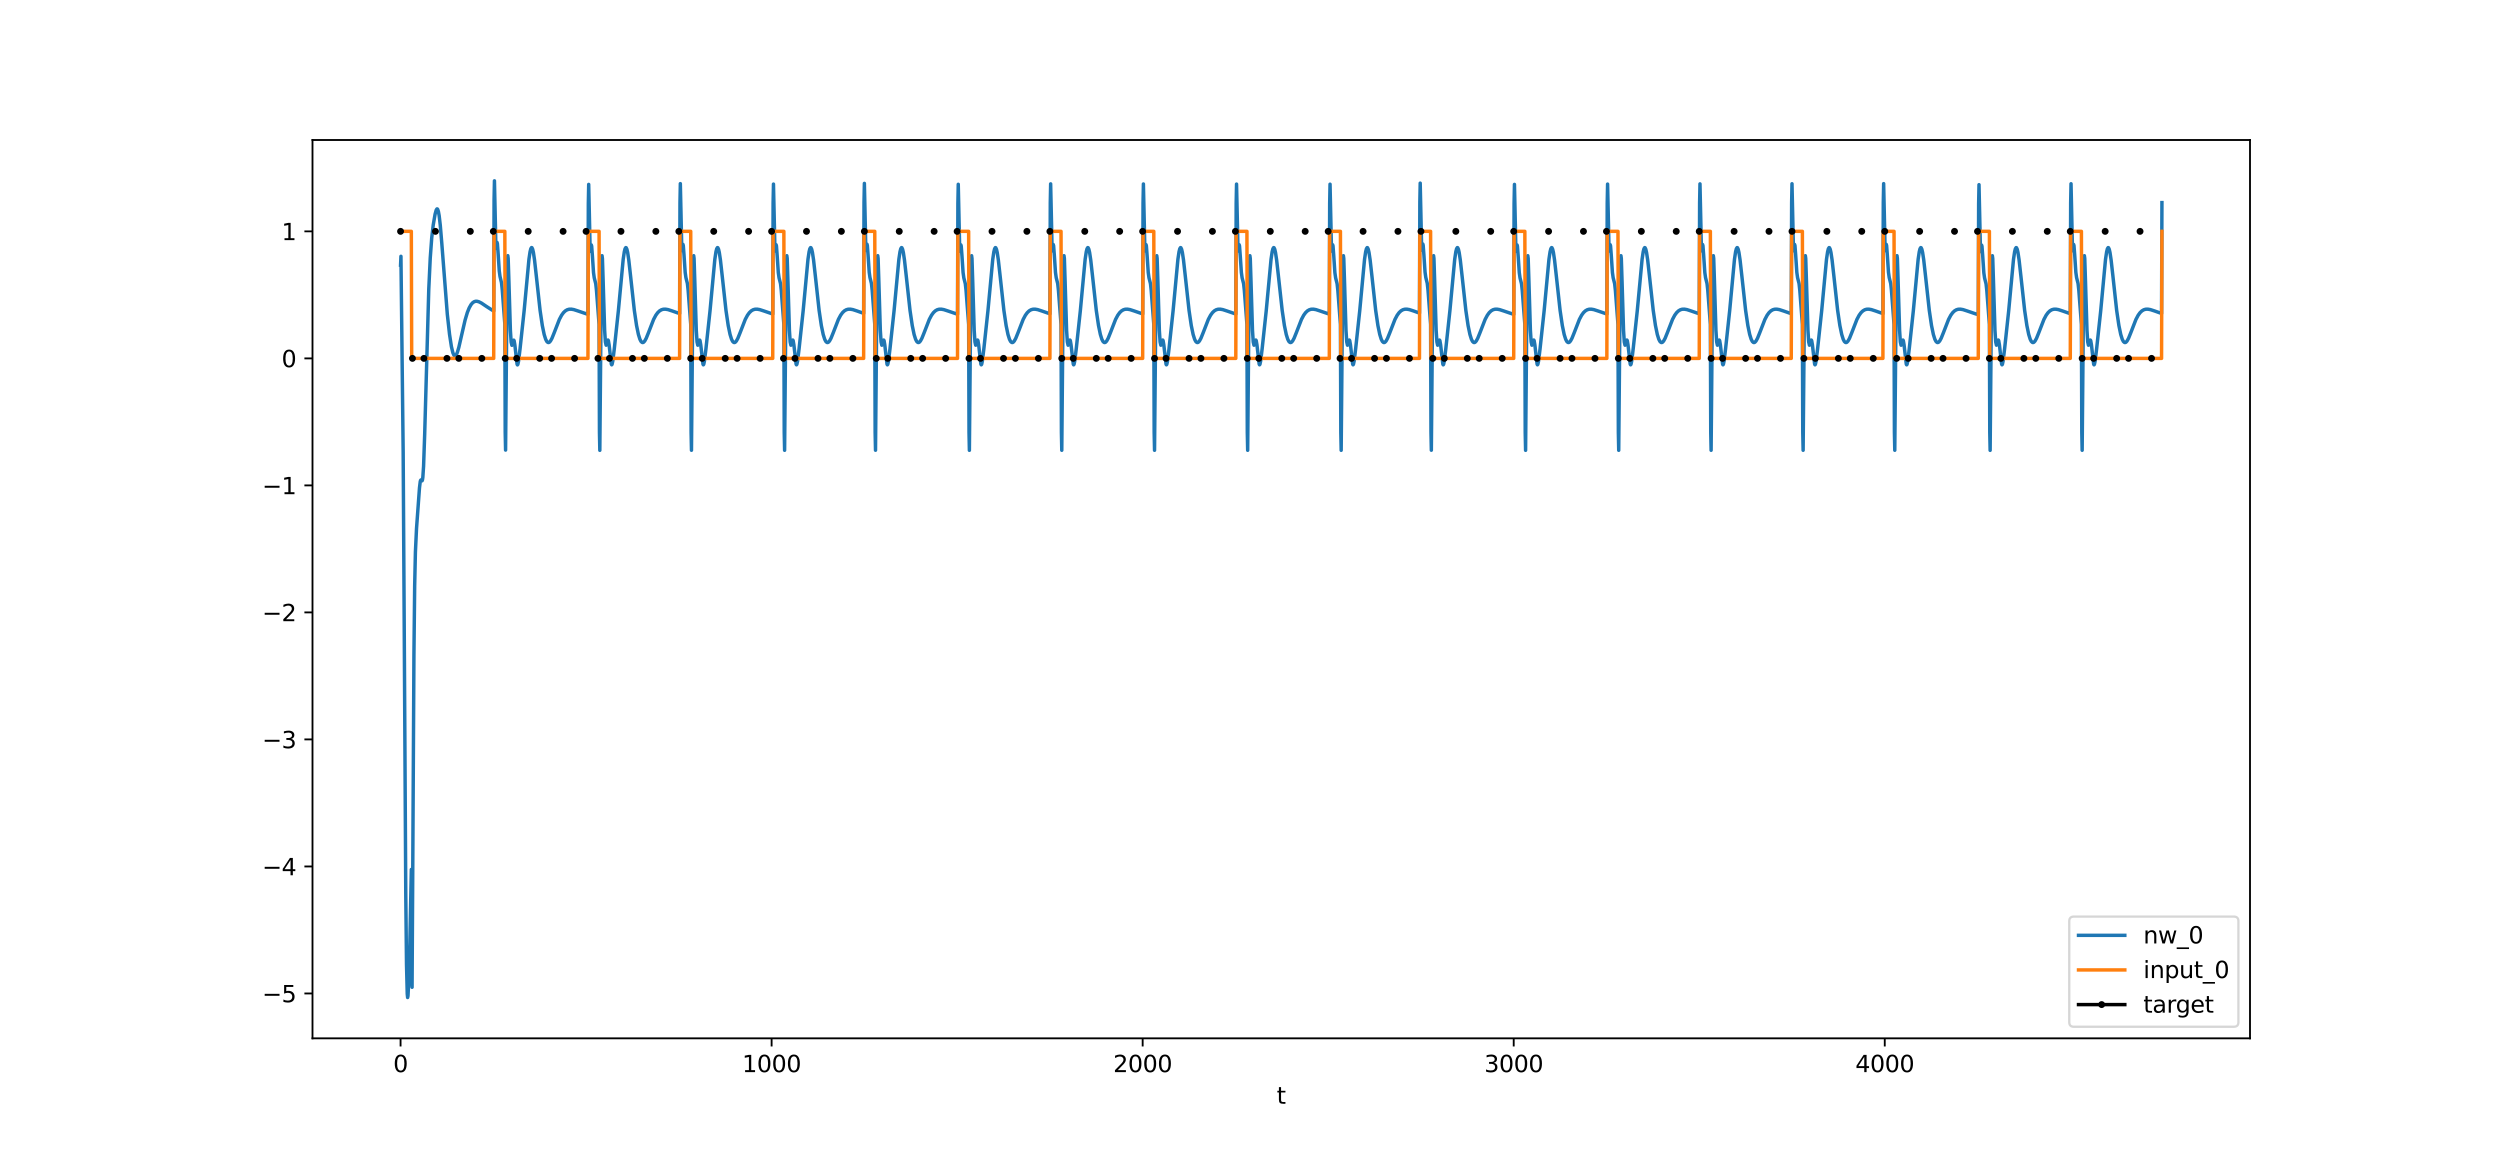 <?xml version="1.0" encoding="utf-8" standalone="no"?>
<!DOCTYPE svg PUBLIC "-//W3C//DTD SVG 1.1//EN"
  "http://www.w3.org/Graphics/SVG/1.1/DTD/svg11.dtd">
<svg xmlns:xlink="http://www.w3.org/1999/xlink" width="1080pt" height="504pt" viewBox="0 0 1080 504" xmlns="http://www.w3.org/2000/svg" version="1.1">
 <defs>
  <style type="text/css">*{stroke-linejoin: round; stroke-linecap: butt}</style>
 </defs>
 <g id="figure_1">
  <g id="patch_1">
   <path d="M 0 504 
L 1080 504 
L 1080 0 
L 0 0 
z
" style="fill: #ffffff"/>
  </g>
  <g id="axes_1">
   <g id="patch_2">
    <path d="M 135 448.56 
L 972 448.56 
L 972 60.48 
L 135 60.48 
z
" style="fill: #ffffff"/>
   </g>
   <g id="matplotlib.axis_1">
    <g id="xtick_1">
     <g id="line2d_1">
      <defs>
       <path id="m5fb7bb2d1f" d="M 0 0 
L 0 3.5 
" style="stroke: #000000; stroke-width: 0.8"/>
      </defs>
      <g>
       <use xlink:href="#m5fb7bb2d1f" x="173.045" y="448.56" style="stroke: #000000; stroke-width: 0.8"/>
      </g>
     </g>
     <g id="text_1">
      <!-- 0 -->
      <g transform="translate(169.864 463.158) scale(0.1 -0.1)">
       <defs>
        <path id="DejaVuSans-30" d="M 2034 4250 
Q 1547 4250 1301 3770 
Q 1056 3291 1056 2328 
Q 1056 1369 1301 889 
Q 1547 409 2034 409 
Q 2525 409 2770 889 
Q 3016 1369 3016 2328 
Q 3016 3291 2770 3770 
Q 2525 4250 2034 4250 
z
M 2034 4750 
Q 2819 4750 3233 4129 
Q 3647 3509 3647 2328 
Q 3647 1150 3233 529 
Q 2819 -91 2034 -91 
Q 1250 -91 836 529 
Q 422 1150 422 2328 
Q 422 3509 836 4129 
Q 1250 4750 2034 4750 
z
" transform="scale(0.016)"/>
       </defs>
       <use xlink:href="#DejaVuSans-30"/>
      </g>
     </g>
    </g>
    <g id="xtick_2">
     <g id="line2d_2">
      <g>
       <use xlink:href="#m5fb7bb2d1f" x="333.338" y="448.56" style="stroke: #000000; stroke-width: 0.8"/>
      </g>
     </g>
     <g id="text_2">
      <!-- 1000 -->
      <g transform="translate(320.613 463.158) scale(0.1 -0.1)">
       <defs>
        <path id="DejaVuSans-31" d="M 794 531 
L 1825 531 
L 1825 4091 
L 703 3866 
L 703 4441 
L 1819 4666 
L 2450 4666 
L 2450 531 
L 3481 531 
L 3481 0 
L 794 0 
L 794 531 
z
" transform="scale(0.016)"/>
       </defs>
       <use xlink:href="#DejaVuSans-31"/>
       <use xlink:href="#DejaVuSans-30" x="63.623"/>
       <use xlink:href="#DejaVuSans-30" x="127.246"/>
       <use xlink:href="#DejaVuSans-30" x="190.869"/>
      </g>
     </g>
    </g>
    <g id="xtick_3">
     <g id="line2d_3">
      <g>
       <use xlink:href="#m5fb7bb2d1f" x="493.631" y="448.56" style="stroke: #000000; stroke-width: 0.8"/>
      </g>
     </g>
     <g id="text_3">
      <!-- 2000 -->
      <g transform="translate(480.906 463.158) scale(0.1 -0.1)">
       <defs>
        <path id="DejaVuSans-32" d="M 1228 531 
L 3431 531 
L 3431 0 
L 469 0 
L 469 531 
Q 828 903 1448 1529 
Q 2069 2156 2228 2338 
Q 2531 2678 2651 2914 
Q 2772 3150 2772 3378 
Q 2772 3750 2511 3984 
Q 2250 4219 1831 4219 
Q 1534 4219 1204 4116 
Q 875 4013 500 3803 
L 500 4441 
Q 881 4594 1212 4672 
Q 1544 4750 1819 4750 
Q 2544 4750 2975 4387 
Q 3406 4025 3406 3419 
Q 3406 3131 3298 2873 
Q 3191 2616 2906 2266 
Q 2828 2175 2409 1742 
Q 1991 1309 1228 531 
z
" transform="scale(0.016)"/>
       </defs>
       <use xlink:href="#DejaVuSans-32"/>
       <use xlink:href="#DejaVuSans-30" x="63.623"/>
       <use xlink:href="#DejaVuSans-30" x="127.246"/>
       <use xlink:href="#DejaVuSans-30" x="190.869"/>
      </g>
     </g>
    </g>
    <g id="xtick_4">
     <g id="line2d_4">
      <g>
       <use xlink:href="#m5fb7bb2d1f" x="653.923" y="448.56" style="stroke: #000000; stroke-width: 0.8"/>
      </g>
     </g>
     <g id="text_4">
      <!-- 3000 -->
      <g transform="translate(641.198 463.158) scale(0.1 -0.1)">
       <defs>
        <path id="DejaVuSans-33" d="M 2597 2516 
Q 3050 2419 3304 2112 
Q 3559 1806 3559 1356 
Q 3559 666 3084 287 
Q 2609 -91 1734 -91 
Q 1441 -91 1130 -33 
Q 819 25 488 141 
L 488 750 
Q 750 597 1062 519 
Q 1375 441 1716 441 
Q 2309 441 2620 675 
Q 2931 909 2931 1356 
Q 2931 1769 2642 2001 
Q 2353 2234 1838 2234 
L 1294 2234 
L 1294 2753 
L 1863 2753 
Q 2328 2753 2575 2939 
Q 2822 3125 2822 3475 
Q 2822 3834 2567 4026 
Q 2313 4219 1838 4219 
Q 1578 4219 1281 4162 
Q 984 4106 628 3988 
L 628 4550 
Q 988 4650 1302 4700 
Q 1616 4750 1894 4750 
Q 2613 4750 3031 4423 
Q 3450 4097 3450 3541 
Q 3450 3153 3228 2886 
Q 3006 2619 2597 2516 
z
" transform="scale(0.016)"/>
       </defs>
       <use xlink:href="#DejaVuSans-33"/>
       <use xlink:href="#DejaVuSans-30" x="63.623"/>
       <use xlink:href="#DejaVuSans-30" x="127.246"/>
       <use xlink:href="#DejaVuSans-30" x="190.869"/>
      </g>
     </g>
    </g>
    <g id="xtick_5">
     <g id="line2d_5">
      <g>
       <use xlink:href="#m5fb7bb2d1f" x="814.216" y="448.56" style="stroke: #000000; stroke-width: 0.8"/>
      </g>
     </g>
     <g id="text_5">
      <!-- 4000 -->
      <g transform="translate(801.491 463.158) scale(0.1 -0.1)">
       <defs>
        <path id="DejaVuSans-34" d="M 2419 4116 
L 825 1625 
L 2419 1625 
L 2419 4116 
z
M 2253 4666 
L 3047 4666 
L 3047 1625 
L 3713 1625 
L 3713 1100 
L 3047 1100 
L 3047 0 
L 2419 0 
L 2419 1100 
L 313 1100 
L 313 1709 
L 2253 4666 
z
" transform="scale(0.016)"/>
       </defs>
       <use xlink:href="#DejaVuSans-34"/>
       <use xlink:href="#DejaVuSans-30" x="63.623"/>
       <use xlink:href="#DejaVuSans-30" x="127.246"/>
       <use xlink:href="#DejaVuSans-30" x="190.869"/>
      </g>
     </g>
    </g>
    <g id="text_6">
     <!-- t -->
     <g transform="translate(551.54 476.837) scale(0.1 -0.1)">
      <defs>
       <path id="DejaVuSans-74" d="M 1172 4494 
L 1172 3500 
L 2356 3500 
L 2356 3053 
L 1172 3053 
L 1172 1153 
Q 1172 725 1289 603 
Q 1406 481 1766 481 
L 2356 481 
L 2356 0 
L 1766 0 
Q 1100 0 847 248 
Q 594 497 594 1153 
L 594 3053 
L 172 3053 
L 172 3500 
L 594 3500 
L 594 4494 
L 1172 4494 
z
" transform="scale(0.016)"/>
      </defs>
      <use xlink:href="#DejaVuSans-74"/>
     </g>
    </g>
   </g>
   <g id="matplotlib.axis_2">
    <g id="ytick_1">
     <g id="line2d_6">
      <defs>
       <path id="m1ba2a99554" d="M 0 0 
L -3.5 0 
" style="stroke: #000000; stroke-width: 0.8"/>
      </defs>
      <g>
       <use xlink:href="#m1ba2a99554" x="135" y="429.173" style="stroke: #000000; stroke-width: 0.8"/>
      </g>
     </g>
     <g id="text_7">
      <!-- −5 -->
      <g transform="translate(113.258 432.972) scale(0.1 -0.1)">
       <defs>
        <path id="DejaVuSans-2212" d="M 678 2272 
L 4684 2272 
L 4684 1741 
L 678 1741 
L 678 2272 
z
" transform="scale(0.016)"/>
        <path id="DejaVuSans-35" d="M 691 4666 
L 3169 4666 
L 3169 4134 
L 1269 4134 
L 1269 2991 
Q 1406 3038 1543 3061 
Q 1681 3084 1819 3084 
Q 2600 3084 3056 2656 
Q 3513 2228 3513 1497 
Q 3513 744 3044 326 
Q 2575 -91 1722 -91 
Q 1428 -91 1123 -41 
Q 819 9 494 109 
L 494 744 
Q 775 591 1075 516 
Q 1375 441 1709 441 
Q 2250 441 2565 725 
Q 2881 1009 2881 1497 
Q 2881 1984 2565 2268 
Q 2250 2553 1709 2553 
Q 1456 2553 1204 2497 
Q 953 2441 691 2322 
L 691 4666 
z
" transform="scale(0.016)"/>
       </defs>
       <use xlink:href="#DejaVuSans-2212"/>
       <use xlink:href="#DejaVuSans-35" x="83.789"/>
      </g>
     </g>
    </g>
    <g id="ytick_2">
     <g id="line2d_7">
      <g>
       <use xlink:href="#m1ba2a99554" x="135" y="374.302" style="stroke: #000000; stroke-width: 0.8"/>
      </g>
     </g>
     <g id="text_8">
      <!-- −4 -->
      <g transform="translate(113.258 378.101) scale(0.1 -0.1)">
       <use xlink:href="#DejaVuSans-2212"/>
       <use xlink:href="#DejaVuSans-34" x="83.789"/>
      </g>
     </g>
    </g>
    <g id="ytick_3">
     <g id="line2d_8">
      <g>
       <use xlink:href="#m1ba2a99554" x="135" y="319.431" style="stroke: #000000; stroke-width: 0.8"/>
      </g>
     </g>
     <g id="text_9">
      <!-- −3 -->
      <g transform="translate(113.258 323.23) scale(0.1 -0.1)">
       <use xlink:href="#DejaVuSans-2212"/>
       <use xlink:href="#DejaVuSans-33" x="83.789"/>
      </g>
     </g>
    </g>
    <g id="ytick_4">
     <g id="line2d_9">
      <g>
       <use xlink:href="#m1ba2a99554" x="135" y="264.561" style="stroke: #000000; stroke-width: 0.8"/>
      </g>
     </g>
     <g id="text_10">
      <!-- −2 -->
      <g transform="translate(113.258 268.36) scale(0.1 -0.1)">
       <use xlink:href="#DejaVuSans-2212"/>
       <use xlink:href="#DejaVuSans-32" x="83.789"/>
      </g>
     </g>
    </g>
    <g id="ytick_5">
     <g id="line2d_10">
      <g>
       <use xlink:href="#m1ba2a99554" x="135" y="209.69" style="stroke: #000000; stroke-width: 0.8"/>
      </g>
     </g>
     <g id="text_11">
      <!-- −1 -->
      <g transform="translate(113.258 213.489) scale(0.1 -0.1)">
       <use xlink:href="#DejaVuSans-2212"/>
       <use xlink:href="#DejaVuSans-31" x="83.789"/>
      </g>
     </g>
    </g>
    <g id="ytick_6">
     <g id="line2d_11">
      <g>
       <use xlink:href="#m1ba2a99554" x="135" y="154.819" style="stroke: #000000; stroke-width: 0.8"/>
      </g>
     </g>
     <g id="text_12">
      <!-- 0 -->
      <g transform="translate(121.638 158.618) scale(0.1 -0.1)">
       <use xlink:href="#DejaVuSans-30"/>
      </g>
     </g>
    </g>
    <g id="ytick_7">
     <g id="line2d_12">
      <g>
       <use xlink:href="#m1ba2a99554" x="135" y="99.948" style="stroke: #000000; stroke-width: 0.8"/>
      </g>
     </g>
     <g id="text_13">
      <!-- 1 -->
      <g transform="translate(121.638 103.748) scale(0.1 -0.1)">
       <use xlink:href="#DejaVuSans-31"/>
      </g>
     </g>
    </g>
   </g>
   <g id="line2d_13">
    <path d="M 173.045 114.55 
L 173.206 110.729 
L 174.168 195.357 
L 174.648 274.846 
L 175.29 386.217 
L 175.61 416.606 
L 175.931 429.384 
L 176.091 430.92 
L 176.251 430.202 
L 176.572 424.189 
L 177.053 407.934 
L 177.694 375.608 
L 177.854 422.134 
L 178.015 426.497 
L 178.335 371.064 
L 178.816 283.11 
L 179.137 253.061 
L 179.457 238.455 
L 179.938 228.297 
L 181.22 210.701 
L 181.541 208.065 
L 181.701 207.475 
L 181.862 207.32 
L 182.342 207.702 
L 182.503 207.291 
L 182.663 206.204 
L 182.984 201.407 
L 183.464 187.579 
L 185.228 124.97 
L 185.869 111.404 
L 186.51 102.718 
L 187.151 97.217 
L 187.953 92.54 
L 188.434 90.773 
L 188.754 90.261 
L 188.914 90.256 
L 189.075 90.438 
L 189.395 91.397 
L 189.716 93.172 
L 190.197 97.284 
L 190.838 104.899 
L 193.242 135.812 
L 194.204 144.476 
L 195.006 149.717 
L 195.647 152.418 
L 196.128 153.5 
L 196.448 153.775 
L 196.769 153.71 
L 197.089 153.332 
L 197.57 152.255 
L 198.211 150.076 
L 199.333 145.161 
L 200.936 138.214 
L 201.898 134.99 
L 202.7 132.987 
L 203.501 131.576 
L 204.142 130.826 
L 204.783 130.368 
L 205.425 130.157 
L 206.066 130.15 
L 206.867 130.361 
L 207.989 130.93 
L 210.073 132.338 
L 212.477 133.89 
L 213.279 134.324 
L 213.439 86.368 
L 213.599 78.12 
L 214.241 107.269 
L 214.401 106.74 
L 214.722 104.723 
L 214.882 105.316 
L 215.202 109.687 
L 215.683 117.072 
L 216.004 119.438 
L 216.645 122.118 
L 216.966 125.093 
L 218.088 140.024 
L 218.248 186.729 
L 218.408 194.433 
L 218.729 159.044 
L 219.049 122.992 
L 219.37 110.452 
L 219.53 111.638 
L 219.851 121.593 
L 220.492 142.796 
L 220.813 147.764 
L 221.133 149.169 
L 221.294 148.943 
L 221.935 146.948 
L 222.095 147.16 
L 222.416 149.02 
L 223.377 157.353 
L 223.538 157.638 
L 223.698 157.463 
L 224.019 155.962 
L 224.66 150.697 
L 226.423 134.255 
L 228.507 111.983 
L 228.988 108.742 
L 229.308 107.455 
L 229.629 106.952 
L 229.789 107 
L 230.11 107.675 
L 230.43 109.065 
L 230.911 112.257 
L 231.713 119.431 
L 233.315 134.09 
L 234.277 140.62 
L 235.079 144.49 
L 235.72 146.549 
L 236.201 147.494 
L 236.682 147.944 
L 237.002 147.988 
L 237.323 147.845 
L 237.804 147.32 
L 238.445 146.152 
L 239.407 143.764 
L 241.651 137.976 
L 242.612 136.172 
L 243.414 135.071 
L 244.215 134.305 
L 245.017 133.829 
L 245.818 133.593 
L 246.78 133.558 
L 247.902 133.755 
L 249.665 134.33 
L 253.673 135.697 
L 253.993 135.783 
L 254.154 87.897 
L 254.314 79.663 
L 254.955 108.577 
L 255.115 107.97 
L 255.436 105.8 
L 255.596 106.319 
L 255.917 110.555 
L 256.398 117.772 
L 256.718 120.046 
L 257.359 122.57 
L 257.68 125.471 
L 258.802 140.187 
L 258.962 186.858 
L 259.123 194.536 
L 259.443 159.109 
L 259.764 123.031 
L 260.084 110.471 
L 260.245 111.648 
L 260.565 121.587 
L 261.206 142.764 
L 261.527 147.724 
L 261.848 149.123 
L 262.008 148.894 
L 262.649 146.894 
L 262.809 147.107 
L 263.13 148.967 
L 264.092 157.311 
L 264.252 157.598 
L 264.412 157.425 
L 264.733 155.93 
L 265.374 150.676 
L 267.137 134.257 
L 269.221 111.996 
L 269.702 108.756 
L 270.022 107.47 
L 270.343 106.967 
L 270.503 107.015 
L 270.824 107.69 
L 271.145 109.079 
L 271.625 112.271 
L 272.427 119.443 
L 274.03 134.097 
L 274.992 140.623 
L 275.793 144.491 
L 276.434 146.549 
L 276.915 147.493 
L 277.396 147.943 
L 277.717 147.987 
L 278.037 147.843 
L 278.518 147.318 
L 279.159 146.15 
L 280.121 143.763 
L 282.365 137.976 
L 283.327 136.173 
L 284.128 135.072 
L 284.93 134.307 
L 285.731 133.831 
L 286.533 133.595 
L 287.494 133.56 
L 288.616 133.756 
L 290.38 134.331 
L 293.586 135.464 
L 293.746 87.568 
L 293.906 79.334 
L 294.547 108.295 
L 294.708 107.704 
L 295.028 105.565 
L 295.188 106.1 
L 295.509 110.365 
L 295.99 117.62 
L 296.31 119.916 
L 296.952 122.473 
L 297.272 125.39 
L 298.394 140.149 
L 298.555 186.827 
L 298.715 194.509 
L 299.035 159.09 
L 299.356 123.017 
L 299.677 110.461 
L 299.837 111.64 
L 300.158 121.582 
L 300.799 142.765 
L 301.119 147.727 
L 301.44 149.128 
L 301.6 148.899 
L 302.241 146.902 
L 302.402 147.115 
L 302.722 148.975 
L 303.684 157.318 
L 303.844 157.605 
L 304.005 157.432 
L 304.325 155.936 
L 304.966 150.68 
L 306.73 134.256 
L 308.813 111.993 
L 309.294 108.754 
L 309.615 107.467 
L 309.935 106.964 
L 310.096 107.012 
L 310.416 107.688 
L 310.737 109.077 
L 311.218 112.269 
L 312.019 119.441 
L 313.622 134.096 
L 314.584 140.623 
L 315.385 144.491 
L 316.026 146.549 
L 316.507 147.493 
L 316.988 147.943 
L 317.309 147.987 
L 317.629 147.844 
L 318.11 147.318 
L 318.751 146.15 
L 319.713 143.763 
L 321.957 137.976 
L 322.919 136.172 
L 323.721 135.072 
L 324.522 134.306 
L 325.323 133.83 
L 326.125 133.594 
L 327.087 133.559 
L 328.209 133.756 
L 329.972 134.331 
L 333.819 135.653 
L 333.979 87.763 
L 334.14 79.53 
L 334.781 108.463 
L 334.941 107.863 
L 335.262 105.706 
L 335.422 106.231 
L 335.742 110.479 
L 336.223 117.711 
L 336.544 119.994 
L 337.185 122.531 
L 337.506 125.439 
L 338.628 140.172 
L 338.788 186.846 
L 338.948 194.525 
L 339.269 159.101 
L 339.589 123.025 
L 339.91 110.467 
L 340.07 111.645 
L 340.391 121.585 
L 341.032 142.765 
L 341.353 147.725 
L 341.673 149.125 
L 341.834 148.896 
L 342.475 146.897 
L 342.635 147.11 
L 342.956 148.971 
L 343.917 157.314 
L 344.078 157.601 
L 344.238 157.428 
L 344.559 155.932 
L 345.2 150.677 
L 346.963 134.256 
L 349.047 111.995 
L 349.528 108.755 
L 349.848 107.469 
L 350.169 106.966 
L 350.329 107.014 
L 350.65 107.689 
L 350.97 109.078 
L 351.451 112.27 
L 352.253 119.442 
L 353.856 134.097 
L 354.817 140.623 
L 355.619 144.491 
L 356.26 146.549 
L 356.741 147.493 
L 357.222 147.943 
L 357.542 147.987 
L 357.863 147.843 
L 358.344 147.318 
L 358.985 146.15 
L 359.947 143.763 
L 362.191 137.976 
L 363.153 136.173 
L 363.954 135.072 
L 364.755 134.307 
L 365.557 133.83 
L 366.358 133.595 
L 367.32 133.559 
L 368.442 133.756 
L 370.205 134.331 
L 373.091 135.363 
L 373.251 87.463 
L 373.411 79.228 
L 374.052 108.203 
L 374.213 107.617 
L 374.533 105.488 
L 374.694 106.028 
L 375.014 110.303 
L 375.495 117.57 
L 375.816 119.872 
L 376.457 122.441 
L 376.777 125.363 
L 377.899 140.136 
L 378.06 186.816 
L 378.22 194.501 
L 378.541 159.083 
L 378.861 123.012 
L 379.182 110.457 
L 379.342 111.637 
L 379.663 121.58 
L 380.304 142.765 
L 380.624 147.728 
L 380.945 149.129 
L 381.105 148.901 
L 381.746 146.904 
L 381.907 147.117 
L 382.227 148.978 
L 383.189 157.32 
L 383.349 157.607 
L 383.51 157.434 
L 383.83 155.937 
L 384.471 150.681 
L 386.235 134.256 
L 388.318 111.993 
L 388.799 108.753 
L 389.12 107.466 
L 389.44 106.964 
L 389.601 107.012 
L 389.921 107.687 
L 390.242 109.076 
L 390.723 112.268 
L 391.524 119.44 
L 393.127 134.096 
L 394.089 140.623 
L 394.89 144.491 
L 395.532 146.549 
L 396.012 147.493 
L 396.493 147.943 
L 396.814 147.987 
L 397.135 147.844 
L 397.615 147.319 
L 398.257 146.15 
L 399.218 143.763 
L 401.462 137.976 
L 402.424 136.172 
L 403.226 135.072 
L 404.027 134.306 
L 404.829 133.83 
L 405.63 133.594 
L 406.592 133.559 
L 407.714 133.756 
L 409.477 134.331 
L 413.484 135.698 
L 413.645 135.741 
L 413.805 87.854 
L 413.965 79.62 
L 414.606 108.54 
L 414.767 107.936 
L 415.087 105.769 
L 415.248 106.291 
L 415.568 110.53 
L 416.049 117.752 
L 416.37 120.03 
L 417.011 122.557 
L 417.331 125.461 
L 418.453 140.182 
L 418.614 186.854 
L 418.774 194.533 
L 419.095 159.106 
L 419.415 123.029 
L 419.736 110.47 
L 419.896 111.647 
L 420.217 121.586 
L 420.858 142.764 
L 421.178 147.724 
L 421.499 149.124 
L 421.659 148.895 
L 422.3 146.895 
L 422.461 147.108 
L 422.781 148.968 
L 423.743 157.312 
L 423.903 157.599 
L 424.064 157.426 
L 424.384 155.931 
L 425.025 150.676 
L 426.789 134.257 
L 428.872 111.995 
L 429.353 108.756 
L 429.674 107.469 
L 429.995 106.967 
L 430.155 107.015 
L 430.475 107.69 
L 430.796 109.079 
L 431.277 112.271 
L 432.078 119.442 
L 433.681 134.097 
L 434.643 140.623 
L 435.444 144.491 
L 436.086 146.549 
L 436.567 147.493 
L 437.047 147.943 
L 437.368 147.987 
L 437.689 147.843 
L 438.169 147.318 
L 438.811 146.15 
L 439.772 143.763 
L 442.016 137.976 
L 442.978 136.173 
L 443.78 135.072 
L 444.581 134.307 
L 445.383 133.83 
L 446.184 133.595 
L 447.146 133.559 
L 448.268 133.756 
L 450.031 134.331 
L 453.558 135.561 
L 453.718 87.668 
L 453.878 79.435 
L 454.519 108.382 
L 454.68 107.786 
L 455 105.638 
L 455.16 106.168 
L 455.481 110.424 
L 455.962 117.667 
L 456.283 119.956 
L 456.924 122.503 
L 457.244 125.415 
L 458.366 140.161 
L 458.527 186.837 
L 458.687 194.518 
L 459.007 159.096 
L 459.328 123.021 
L 459.649 110.464 
L 459.809 111.642 
L 460.13 121.583 
L 460.771 142.765 
L 461.091 147.726 
L 461.412 149.126 
L 461.572 148.898 
L 462.213 146.9 
L 462.374 147.112 
L 462.694 148.973 
L 463.656 157.316 
L 463.816 157.603 
L 463.977 157.43 
L 464.297 155.934 
L 464.938 150.679 
L 466.702 134.256 
L 468.785 111.994 
L 469.266 108.755 
L 469.587 107.468 
L 469.907 106.965 
L 470.068 107.013 
L 470.388 107.689 
L 470.709 109.078 
L 471.19 112.269 
L 471.991 119.441 
L 473.594 134.096 
L 474.556 140.623 
L 475.357 144.491 
L 475.999 146.549 
L 476.479 147.493 
L 476.96 147.943 
L 477.281 147.987 
L 477.601 147.844 
L 478.082 147.318 
L 478.723 146.15 
L 479.685 143.763 
L 481.929 137.976 
L 482.891 136.172 
L 483.693 135.072 
L 484.494 134.307 
L 485.295 133.83 
L 486.097 133.594 
L 487.059 133.559 
L 488.181 133.756 
L 489.944 134.331 
L 493.631 135.608 
L 493.791 87.716 
L 493.951 79.483 
L 494.592 108.423 
L 494.753 107.825 
L 495.073 105.672 
L 495.234 106.2 
L 495.554 110.452 
L 496.035 117.69 
L 496.356 119.976 
L 496.997 122.518 
L 497.317 125.427 
L 498.439 140.166 
L 498.6 186.841 
L 498.76 194.522 
L 499.081 159.099 
L 499.401 123.023 
L 499.722 110.465 
L 499.882 111.644 
L 500.203 121.584 
L 500.844 142.765 
L 501.164 147.726 
L 501.485 149.126 
L 501.645 148.897 
L 502.287 146.899 
L 502.447 147.111 
L 502.767 148.972 
L 503.729 157.315 
L 503.889 157.602 
L 504.05 157.429 
L 504.37 155.933 
L 505.011 150.678 
L 506.775 134.256 
L 508.859 111.994 
L 509.339 108.755 
L 509.66 107.468 
L 509.981 106.966 
L 510.141 107.013 
L 510.461 107.689 
L 510.782 109.078 
L 511.263 112.27 
L 512.064 119.442 
L 513.667 134.096 
L 514.629 140.623 
L 515.431 144.491 
L 516.072 146.549 
L 516.553 147.493 
L 517.033 147.943 
L 517.354 147.987 
L 517.675 147.844 
L 518.155 147.318 
L 518.797 146.15 
L 519.758 143.763 
L 522.002 137.976 
L 522.964 136.173 
L 523.766 135.072 
L 524.567 134.307 
L 525.369 133.83 
L 526.17 133.595 
L 527.132 133.559 
L 528.254 133.756 
L 530.017 134.331 
L 533.864 135.653 
L 534.024 87.763 
L 534.185 79.53 
L 534.826 108.463 
L 534.986 107.863 
L 535.307 105.706 
L 535.467 106.231 
L 535.788 110.479 
L 536.269 117.711 
L 536.589 119.994 
L 537.23 122.531 
L 537.551 125.439 
L 538.673 140.172 
L 538.833 186.846 
L 538.994 194.525 
L 539.314 159.101 
L 539.635 123.025 
L 539.955 110.467 
L 540.116 111.645 
L 540.436 121.585 
L 541.077 142.765 
L 541.398 147.725 
L 541.718 149.125 
L 541.879 148.896 
L 542.52 146.897 
L 542.68 147.11 
L 543.001 148.971 
L 543.963 157.314 
L 544.123 157.601 
L 544.283 157.428 
L 544.604 155.932 
L 545.245 150.677 
L 547.008 134.256 
L 549.092 111.995 
L 549.573 108.755 
L 549.893 107.469 
L 550.214 106.966 
L 550.374 107.014 
L 550.695 107.689 
L 551.015 109.078 
L 551.496 112.27 
L 552.298 119.442 
L 553.901 134.097 
L 554.862 140.623 
L 555.664 144.491 
L 556.305 146.549 
L 556.786 147.493 
L 557.267 147.943 
L 557.587 147.987 
L 557.908 147.843 
L 558.389 147.318 
L 559.03 146.15 
L 559.992 143.763 
L 562.236 137.976 
L 563.198 136.173 
L 563.999 135.072 
L 564.801 134.307 
L 565.602 133.83 
L 566.404 133.595 
L 567.365 133.559 
L 568.487 133.756 
L 570.251 134.331 
L 574.258 135.698 
L 574.418 87.809 
L 574.578 79.576 
L 575.22 108.502 
L 575.38 107.9 
L 575.701 105.738 
L 575.861 106.262 
L 576.181 110.505 
L 576.662 117.732 
L 576.983 120.012 
L 577.624 122.545 
L 577.945 125.45 
L 579.067 140.177 
L 579.227 186.85 
L 579.387 194.529 
L 579.708 159.104 
L 580.028 123.027 
L 580.349 110.468 
L 580.509 111.646 
L 580.83 121.585 
L 581.471 142.764 
L 581.792 147.725 
L 582.112 149.124 
L 582.273 148.896 
L 582.914 146.896 
L 583.074 147.109 
L 583.395 148.969 
L 584.356 157.313 
L 584.517 157.6 
L 584.677 157.427 
L 584.998 155.931 
L 585.639 150.677 
L 587.402 134.256 
L 589.486 111.995 
L 589.967 108.756 
L 590.287 107.469 
L 590.608 106.966 
L 590.768 107.014 
L 591.089 107.69 
L 591.409 109.079 
L 591.89 112.27 
L 592.692 119.442 
L 594.294 134.097 
L 595.256 140.623 
L 596.058 144.491 
L 596.699 146.549 
L 597.18 147.493 
L 597.661 147.943 
L 597.981 147.987 
L 598.302 147.843 
L 598.783 147.318 
L 599.424 146.15 
L 600.386 143.763 
L 602.63 137.976 
L 603.591 136.173 
L 604.393 135.072 
L 605.194 134.307 
L 605.996 133.83 
L 606.797 133.595 
L 607.759 133.559 
L 608.881 133.756 
L 610.644 134.331 
L 613.209 135.259 
L 613.369 87.354 
L 613.53 79.118 
L 614.171 108.107 
L 614.331 107.526 
L 614.652 105.407 
L 614.812 105.952 
L 615.133 110.236 
L 615.613 117.516 
L 615.934 119.825 
L 616.575 122.407 
L 616.896 125.334 
L 618.018 140.123 
L 618.178 186.805 
L 618.338 194.491 
L 618.659 159.076 
L 618.98 123.007 
L 619.3 110.454 
L 619.46 111.634 
L 619.781 121.578 
L 620.422 142.765 
L 620.743 147.728 
L 621.063 149.131 
L 621.224 148.903 
L 621.865 146.907 
L 622.025 147.12 
L 622.346 148.98 
L 623.307 157.323 
L 623.468 157.61 
L 623.628 157.436 
L 623.949 155.939 
L 624.59 150.682 
L 626.353 134.256 
L 628.437 111.992 
L 628.918 108.752 
L 629.238 107.466 
L 629.559 106.963 
L 629.719 107.011 
L 630.04 107.686 
L 630.36 109.075 
L 630.841 112.267 
L 631.643 119.439 
L 633.246 134.095 
L 634.207 140.622 
L 635.009 144.491 
L 635.65 146.549 
L 636.131 147.493 
L 636.612 147.943 
L 636.932 147.987 
L 637.253 147.844 
L 637.734 147.319 
L 638.375 146.151 
L 639.337 143.764 
L 641.581 137.976 
L 642.543 136.172 
L 643.344 135.072 
L 644.145 134.306 
L 644.947 133.83 
L 645.748 133.594 
L 646.71 133.559 
L 647.832 133.756 
L 649.595 134.331 
L 653.603 135.698 
L 653.923 135.783 
L 654.084 87.897 
L 654.244 79.664 
L 654.885 108.577 
L 655.045 107.971 
L 655.366 105.8 
L 655.526 106.319 
L 655.847 110.555 
L 656.328 117.772 
L 656.648 120.047 
L 657.289 122.57 
L 657.61 125.471 
L 658.732 140.187 
L 658.892 186.858 
L 659.053 194.536 
L 659.373 159.109 
L 659.694 123.031 
L 660.014 110.471 
L 660.175 111.648 
L 660.495 121.587 
L 661.136 142.764 
L 661.457 147.724 
L 661.778 149.123 
L 661.938 148.894 
L 662.579 146.894 
L 662.739 147.107 
L 663.06 148.967 
L 664.022 157.311 
L 664.182 157.598 
L 664.342 157.425 
L 664.663 155.93 
L 665.304 150.676 
L 667.067 134.257 
L 669.151 111.996 
L 669.632 108.756 
L 669.953 107.47 
L 670.273 106.967 
L 670.433 107.015 
L 670.754 107.69 
L 671.075 109.079 
L 671.556 112.271 
L 672.357 119.443 
L 673.96 134.097 
L 674.922 140.623 
L 675.723 144.491 
L 676.364 146.549 
L 676.845 147.493 
L 677.326 147.943 
L 677.647 147.987 
L 677.967 147.843 
L 678.448 147.318 
L 679.089 146.15 
L 680.051 143.763 
L 682.295 137.976 
L 683.257 136.173 
L 684.058 135.072 
L 684.86 134.307 
L 685.661 133.831 
L 686.463 133.595 
L 687.424 133.56 
L 688.547 133.756 
L 690.31 134.331 
L 694.157 135.653 
L 694.317 87.763 
L 694.477 79.53 
L 695.119 108.463 
L 695.279 107.863 
L 695.599 105.706 
L 695.76 106.231 
L 696.08 110.479 
L 696.561 117.711 
L 696.882 119.994 
L 697.523 122.531 
L 697.844 125.439 
L 698.966 140.172 
L 699.126 186.846 
L 699.286 194.525 
L 699.607 159.101 
L 699.927 123.025 
L 700.248 110.467 
L 700.408 111.645 
L 700.729 121.585 
L 701.37 142.765 
L 701.691 147.725 
L 702.011 149.125 
L 702.171 148.896 
L 702.813 146.897 
L 702.973 147.11 
L 703.293 148.971 
L 704.255 157.314 
L 704.416 157.601 
L 704.576 157.428 
L 704.896 155.932 
L 705.538 150.677 
L 707.301 134.256 
L 709.385 111.995 
L 709.865 108.755 
L 710.186 107.469 
L 710.507 106.966 
L 710.667 107.014 
L 710.988 107.689 
L 711.308 109.078 
L 711.789 112.27 
L 712.59 119.442 
L 714.193 134.097 
L 715.155 140.623 
L 715.957 144.491 
L 716.598 146.549 
L 717.079 147.493 
L 717.56 147.943 
L 717.88 147.987 
L 718.201 147.843 
L 718.682 147.318 
L 719.323 146.15 
L 720.284 143.763 
L 722.529 137.976 
L 723.49 136.173 
L 724.292 135.072 
L 725.093 134.307 
L 725.895 133.83 
L 726.696 133.595 
L 727.658 133.559 
L 728.78 133.756 
L 730.543 134.331 
L 734.07 135.561 
L 734.23 87.668 
L 734.39 79.435 
L 735.031 108.382 
L 735.192 107.786 
L 735.512 105.638 
L 735.673 106.168 
L 735.993 110.424 
L 736.474 117.667 
L 736.795 119.956 
L 737.436 122.503 
L 737.756 125.415 
L 738.878 140.161 
L 739.039 186.837 
L 739.199 194.518 
L 739.52 159.096 
L 739.84 123.021 
L 740.161 110.464 
L 740.321 111.642 
L 740.642 121.583 
L 741.283 142.765 
L 741.603 147.726 
L 741.924 149.126 
L 742.084 148.898 
L 742.725 146.9 
L 742.886 147.112 
L 743.206 148.973 
L 744.168 157.316 
L 744.328 157.603 
L 744.489 157.43 
L 744.809 155.934 
L 745.45 150.679 
L 747.214 134.256 
L 749.297 111.994 
L 749.778 108.755 
L 750.099 107.468 
L 750.419 106.965 
L 750.58 107.013 
L 750.9 107.689 
L 751.221 109.078 
L 751.702 112.269 
L 752.503 119.441 
L 754.106 134.096 
L 755.068 140.623 
L 755.869 144.491 
L 756.511 146.549 
L 756.991 147.493 
L 757.472 147.943 
L 757.793 147.987 
L 758.114 147.844 
L 758.594 147.318 
L 759.236 146.15 
L 760.197 143.763 
L 762.441 137.976 
L 763.403 136.172 
L 764.205 135.072 
L 765.006 134.307 
L 765.808 133.83 
L 766.609 133.594 
L 767.571 133.559 
L 768.693 133.756 
L 770.456 134.331 
L 773.822 135.513 
L 773.983 87.618 
L 774.143 79.385 
L 774.784 108.339 
L 774.944 107.746 
L 775.265 105.602 
L 775.425 106.135 
L 775.746 110.395 
L 776.227 117.644 
L 776.547 119.936 
L 777.188 122.489 
L 777.509 125.403 
L 778.631 140.155 
L 778.791 186.832 
L 778.952 194.514 
L 779.272 159.093 
L 779.593 123.019 
L 779.913 110.462 
L 780.074 111.641 
L 780.394 121.583 
L 781.035 142.765 
L 781.356 147.726 
L 781.677 149.127 
L 781.837 148.899 
L 782.478 146.901 
L 782.638 147.114 
L 782.959 148.974 
L 783.921 157.317 
L 784.081 157.604 
L 784.241 157.431 
L 784.562 155.935 
L 785.203 150.679 
L 786.966 134.256 
L 789.05 111.994 
L 789.531 108.754 
L 789.851 107.468 
L 790.172 106.965 
L 790.332 107.013 
L 790.653 107.688 
L 790.974 109.077 
L 791.454 112.269 
L 792.256 119.441 
L 793.859 134.096 
L 794.821 140.623 
L 795.622 144.491 
L 796.263 146.549 
L 796.744 147.493 
L 797.225 147.943 
L 797.546 147.987 
L 797.866 147.844 
L 798.347 147.318 
L 798.988 146.15 
L 799.95 143.763 
L 802.194 137.976 
L 803.156 136.172 
L 803.957 135.072 
L 804.759 134.307 
L 805.56 133.83 
L 806.362 133.594 
L 807.323 133.559 
L 808.445 133.756 
L 810.209 134.331 
L 813.414 135.464 
L 813.575 87.568 
L 813.735 79.334 
L 814.376 108.295 
L 814.537 107.704 
L 814.857 105.565 
L 815.017 106.1 
L 815.338 110.365 
L 815.819 117.62 
L 816.139 119.916 
L 816.781 122.473 
L 817.101 125.39 
L 818.223 140.149 
L 818.384 186.827 
L 818.544 194.509 
L 818.864 159.09 
L 819.185 123.017 
L 819.506 110.461 
L 819.666 111.64 
L 819.986 121.582 
L 820.628 142.765 
L 820.948 147.727 
L 821.269 149.128 
L 821.429 148.899 
L 822.07 146.902 
L 822.231 147.115 
L 822.551 148.975 
L 823.513 157.318 
L 823.673 157.605 
L 823.834 157.432 
L 824.154 155.936 
L 824.795 150.68 
L 826.558 134.256 
L 828.642 111.993 
L 829.123 108.754 
L 829.444 107.467 
L 829.764 106.964 
L 829.925 107.012 
L 830.245 107.688 
L 830.566 109.077 
L 831.047 112.269 
L 831.848 119.441 
L 833.451 134.096 
L 834.413 140.623 
L 835.214 144.491 
L 835.855 146.549 
L 836.336 147.493 
L 836.817 147.943 
L 837.138 147.987 
L 837.458 147.844 
L 837.939 147.318 
L 838.58 146.15 
L 839.542 143.763 
L 841.786 137.976 
L 842.748 136.172 
L 843.55 135.072 
L 844.351 134.306 
L 845.152 133.83 
L 845.954 133.594 
L 846.916 133.559 
L 848.038 133.756 
L 849.801 134.331 
L 853.808 135.698 
L 854.61 135.904 
L 854.77 88.021 
L 854.93 79.787 
L 855.571 108.681 
L 855.732 108.068 
L 856.052 105.886 
L 856.213 106.399 
L 856.533 110.623 
L 857.014 117.826 
L 857.335 120.093 
L 857.976 122.604 
L 858.296 125.5 
L 859.418 140.2 
L 859.579 186.869 
L 859.739 194.545 
L 860.06 159.115 
L 860.38 123.036 
L 860.701 110.474 
L 860.861 111.651 
L 861.182 121.588 
L 861.823 142.764 
L 862.143 147.723 
L 862.464 149.121 
L 862.624 148.892 
L 863.265 146.892 
L 863.426 147.104 
L 863.746 148.964 
L 864.708 157.308 
L 864.868 157.596 
L 865.029 157.423 
L 865.349 155.928 
L 865.99 150.674 
L 867.754 134.257 
L 869.837 111.996 
L 870.318 108.757 
L 870.639 107.471 
L 870.96 106.968 
L 871.12 107.016 
L 871.44 107.691 
L 871.761 109.08 
L 872.242 112.272 
L 873.043 119.443 
L 874.646 134.097 
L 875.608 140.623 
L 876.409 144.491 
L 877.051 146.549 
L 877.532 147.492 
L 878.012 147.943 
L 878.333 147.986 
L 878.654 147.843 
L 879.134 147.318 
L 879.776 146.15 
L 880.737 143.763 
L 882.981 137.976 
L 883.943 136.173 
L 884.745 135.072 
L 885.546 134.307 
L 886.348 133.831 
L 887.149 133.595 
L 888.111 133.56 
L 889.233 133.756 
L 890.996 134.331 
L 894.362 135.513 
L 894.523 87.619 
L 894.683 79.385 
L 895.324 108.339 
L 895.484 107.746 
L 895.805 105.602 
L 895.965 106.135 
L 896.286 110.395 
L 896.767 117.644 
L 897.087 119.936 
L 897.728 122.489 
L 898.049 125.403 
L 899.171 140.155 
L 899.331 186.832 
L 899.492 194.514 
L 899.812 159.093 
L 900.133 123.019 
L 900.453 110.462 
L 900.614 111.641 
L 900.934 121.583 
L 901.575 142.765 
L 901.896 147.726 
L 902.217 149.127 
L 902.377 148.899 
L 903.018 146.901 
L 903.178 147.114 
L 903.499 148.974 
L 904.461 157.317 
L 904.621 157.604 
L 904.781 157.431 
L 905.102 155.935 
L 905.743 150.679 
L 907.506 134.256 
L 909.59 111.994 
L 910.071 108.754 
L 910.392 107.468 
L 910.712 106.965 
L 910.872 107.013 
L 911.193 107.688 
L 911.514 109.077 
L 911.994 112.269 
L 912.796 119.441 
L 914.399 134.096 
L 915.361 140.623 
L 916.162 144.491 
L 916.803 146.549 
L 917.284 147.493 
L 917.765 147.943 
L 918.086 147.987 
L 918.406 147.844 
L 918.887 147.318 
L 919.528 146.15 
L 920.49 143.763 
L 922.734 137.976 
L 923.696 136.172 
L 924.497 135.072 
L 925.299 134.307 
L 926.1 133.83 
L 926.902 133.594 
L 927.863 133.559 
L 928.985 133.756 
L 930.749 134.331 
L 933.794 135.414 
L 933.955 87.516 
L 933.955 87.516 
" clip-path="url(#p8dc1d5f3a8)" style="fill: none; stroke: #1f77b4; stroke-width: 1.5; stroke-linecap: square"/>
   </g>
   <g id="line2d_14">
    <path d="M 173.045 99.948 
L 177.694 99.948 
L 177.854 154.819 
L 213.279 154.819 
L 213.439 99.948 
L 218.088 99.948 
L 218.248 154.819 
L 253.993 154.819 
L 254.154 99.948 
L 258.802 99.948 
L 258.962 154.819 
L 293.586 154.819 
L 293.746 99.948 
L 298.394 99.948 
L 298.555 154.819 
L 333.819 154.819 
L 333.979 99.948 
L 338.628 99.948 
L 338.788 154.819 
L 373.091 154.819 
L 373.251 99.948 
L 377.899 99.948 
L 378.06 154.819 
L 413.645 154.819 
L 413.805 99.948 
L 418.453 99.948 
L 418.614 154.819 
L 453.558 154.819 
L 453.718 99.948 
L 458.366 99.948 
L 458.527 154.819 
L 493.631 154.819 
L 493.791 99.948 
L 498.439 99.948 
L 498.6 154.819 
L 533.864 154.819 
L 534.024 99.948 
L 538.673 99.948 
L 538.833 154.819 
L 574.258 154.819 
L 574.418 99.948 
L 579.067 99.948 
L 579.227 154.819 
L 613.209 154.819 
L 613.369 99.948 
L 618.018 99.948 
L 618.178 154.819 
L 653.923 154.819 
L 654.084 99.948 
L 658.732 99.948 
L 658.892 154.819 
L 694.157 154.819 
L 694.317 99.948 
L 698.966 99.948 
L 699.126 154.819 
L 734.07 154.819 
L 734.23 99.948 
L 738.878 99.948 
L 739.039 154.819 
L 773.822 154.819 
L 773.983 99.948 
L 778.631 99.948 
L 778.791 154.819 
L 813.414 154.819 
L 813.575 99.948 
L 818.223 99.948 
L 818.384 154.819 
L 854.61 154.819 
L 854.77 99.948 
L 859.418 99.948 
L 859.579 154.819 
L 894.362 154.819 
L 894.523 99.948 
L 899.171 99.948 
L 899.331 154.819 
L 933.794 154.819 
L 933.955 99.948 
L 933.955 99.948 
" clip-path="url(#p8dc1d5f3a8)" style="fill: none; stroke: #ff7f0e; stroke-width: 1.5; stroke-linecap: square"/>
   </g>
   <g id="line2d_15">
    <path d="M 929.466 154.819 
" clip-path="url(#p8dc1d5f3a8)" style="fill: none; stroke: #000000; stroke-width: 1.5; stroke-linecap: square"/>
    <defs>
     <path id="m311bd3ecc3" d="M 0 1 
C 0.265 1 0.52 0.895 0.707 0.707 
C 0.895 0.52 1 0.265 1 0 
C 1 -0.265 0.895 -0.52 0.707 -0.707 
C 0.52 -0.895 0.265 -1 0 -1 
C -0.265 -1 -0.52 -0.895 -0.707 -0.707 
C -0.895 -0.52 -1 -0.265 -1 0 
C -1 0.265 -0.895 0.52 -0.707 0.707 
C -0.52 0.895 -0.265 1 0 1 
z
" style="stroke: #000000"/>
    </defs>
    <g clip-path="url(#p8dc1d5f3a8)">
     <use xlink:href="#m311bd3ecc3" x="173.045" y="99.948" style="stroke: #000000"/>
     <use xlink:href="#m311bd3ecc3" x="178.175" y="154.819" style="stroke: #000000"/>
     <use xlink:href="#m311bd3ecc3" x="183.144" y="154.819" style="stroke: #000000"/>
     <use xlink:href="#m311bd3ecc3" x="188.113" y="99.948" style="stroke: #000000"/>
     <use xlink:href="#m311bd3ecc3" x="193.082" y="154.819" style="stroke: #000000"/>
     <use xlink:href="#m311bd3ecc3" x="198.211" y="154.819" style="stroke: #000000"/>
     <use xlink:href="#m311bd3ecc3" x="203.18" y="99.948" style="stroke: #000000"/>
     <use xlink:href="#m311bd3ecc3" x="208.15" y="154.819" style="stroke: #000000"/>
     <use xlink:href="#m311bd3ecc3" x="213.119" y="99.948" style="stroke: #000000"/>
     <use xlink:href="#m311bd3ecc3" x="218.248" y="154.819" style="stroke: #000000"/>
     <use xlink:href="#m311bd3ecc3" x="223.217" y="154.819" style="stroke: #000000"/>
     <use xlink:href="#m311bd3ecc3" x="228.186" y="99.948" style="stroke: #000000"/>
     <use xlink:href="#m311bd3ecc3" x="233.155" y="154.819" style="stroke: #000000"/>
     <use xlink:href="#m311bd3ecc3" x="238.285" y="154.819" style="stroke: #000000"/>
     <use xlink:href="#m311bd3ecc3" x="243.254" y="99.948" style="stroke: #000000"/>
     <use xlink:href="#m311bd3ecc3" x="248.223" y="154.819" style="stroke: #000000"/>
     <use xlink:href="#m311bd3ecc3" x="253.192" y="99.948" style="stroke: #000000"/>
     <use xlink:href="#m311bd3ecc3" x="258.321" y="154.819" style="stroke: #000000"/>
     <use xlink:href="#m311bd3ecc3" x="263.29" y="154.819" style="stroke: #000000"/>
     <use xlink:href="#m311bd3ecc3" x="268.259" y="99.948" style="stroke: #000000"/>
     <use xlink:href="#m311bd3ecc3" x="273.228" y="154.819" style="stroke: #000000"/>
     <use xlink:href="#m311bd3ecc3" x="278.358" y="154.819" style="stroke: #000000"/>
     <use xlink:href="#m311bd3ecc3" x="283.327" y="99.948" style="stroke: #000000"/>
     <use xlink:href="#m311bd3ecc3" x="288.296" y="154.819" style="stroke: #000000"/>
     <use xlink:href="#m311bd3ecc3" x="293.265" y="99.948" style="stroke: #000000"/>
     <use xlink:href="#m311bd3ecc3" x="298.394" y="154.819" style="stroke: #000000"/>
     <use xlink:href="#m311bd3ecc3" x="303.363" y="154.819" style="stroke: #000000"/>
     <use xlink:href="#m311bd3ecc3" x="308.332" y="99.948" style="stroke: #000000"/>
     <use xlink:href="#m311bd3ecc3" x="313.302" y="154.819" style="stroke: #000000"/>
     <use xlink:href="#m311bd3ecc3" x="318.431" y="154.819" style="stroke: #000000"/>
     <use xlink:href="#m311bd3ecc3" x="323.4" y="99.948" style="stroke: #000000"/>
     <use xlink:href="#m311bd3ecc3" x="328.369" y="154.819" style="stroke: #000000"/>
     <use xlink:href="#m311bd3ecc3" x="333.338" y="99.948" style="stroke: #000000"/>
     <use xlink:href="#m311bd3ecc3" x="338.467" y="154.819" style="stroke: #000000"/>
     <use xlink:href="#m311bd3ecc3" x="343.437" y="154.819" style="stroke: #000000"/>
     <use xlink:href="#m311bd3ecc3" x="348.406" y="99.948" style="stroke: #000000"/>
     <use xlink:href="#m311bd3ecc3" x="353.375" y="154.819" style="stroke: #000000"/>
     <use xlink:href="#m311bd3ecc3" x="358.504" y="154.819" style="stroke: #000000"/>
     <use xlink:href="#m311bd3ecc3" x="363.473" y="99.948" style="stroke: #000000"/>
     <use xlink:href="#m311bd3ecc3" x="368.442" y="154.819" style="stroke: #000000"/>
     <use xlink:href="#m311bd3ecc3" x="373.411" y="99.948" style="stroke: #000000"/>
     <use xlink:href="#m311bd3ecc3" x="378.541" y="154.819" style="stroke: #000000"/>
     <use xlink:href="#m311bd3ecc3" x="383.51" y="154.819" style="stroke: #000000"/>
     <use xlink:href="#m311bd3ecc3" x="388.479" y="99.948" style="stroke: #000000"/>
     <use xlink:href="#m311bd3ecc3" x="393.448" y="154.819" style="stroke: #000000"/>
     <use xlink:href="#m311bd3ecc3" x="398.577" y="154.819" style="stroke: #000000"/>
     <use xlink:href="#m311bd3ecc3" x="403.546" y="99.948" style="stroke: #000000"/>
     <use xlink:href="#m311bd3ecc3" x="408.515" y="154.819" style="stroke: #000000"/>
     <use xlink:href="#m311bd3ecc3" x="413.484" y="99.948" style="stroke: #000000"/>
     <use xlink:href="#m311bd3ecc3" x="418.614" y="154.819" style="stroke: #000000"/>
     <use xlink:href="#m311bd3ecc3" x="423.583" y="154.819" style="stroke: #000000"/>
     <use xlink:href="#m311bd3ecc3" x="428.552" y="99.948" style="stroke: #000000"/>
     <use xlink:href="#m311bd3ecc3" x="433.521" y="154.819" style="stroke: #000000"/>
     <use xlink:href="#m311bd3ecc3" x="438.65" y="154.819" style="stroke: #000000"/>
     <use xlink:href="#m311bd3ecc3" x="443.619" y="99.948" style="stroke: #000000"/>
     <use xlink:href="#m311bd3ecc3" x="448.588" y="154.819" style="stroke: #000000"/>
     <use xlink:href="#m311bd3ecc3" x="453.558" y="99.948" style="stroke: #000000"/>
     <use xlink:href="#m311bd3ecc3" x="458.687" y="154.819" style="stroke: #000000"/>
     <use xlink:href="#m311bd3ecc3" x="463.656" y="154.819" style="stroke: #000000"/>
     <use xlink:href="#m311bd3ecc3" x="468.625" y="99.948" style="stroke: #000000"/>
     <use xlink:href="#m311bd3ecc3" x="473.594" y="154.819" style="stroke: #000000"/>
     <use xlink:href="#m311bd3ecc3" x="478.723" y="154.819" style="stroke: #000000"/>
     <use xlink:href="#m311bd3ecc3" x="483.693" y="99.948" style="stroke: #000000"/>
     <use xlink:href="#m311bd3ecc3" x="488.662" y="154.819" style="stroke: #000000"/>
     <use xlink:href="#m311bd3ecc3" x="493.631" y="99.948" style="stroke: #000000"/>
     <use xlink:href="#m311bd3ecc3" x="498.76" y="154.819" style="stroke: #000000"/>
     <use xlink:href="#m311bd3ecc3" x="503.729" y="154.819" style="stroke: #000000"/>
     <use xlink:href="#m311bd3ecc3" x="508.698" y="99.948" style="stroke: #000000"/>
     <use xlink:href="#m311bd3ecc3" x="513.667" y="154.819" style="stroke: #000000"/>
     <use xlink:href="#m311bd3ecc3" x="518.797" y="154.819" style="stroke: #000000"/>
     <use xlink:href="#m311bd3ecc3" x="523.766" y="99.948" style="stroke: #000000"/>
     <use xlink:href="#m311bd3ecc3" x="528.735" y="154.819" style="stroke: #000000"/>
     <use xlink:href="#m311bd3ecc3" x="533.704" y="99.948" style="stroke: #000000"/>
     <use xlink:href="#m311bd3ecc3" x="538.833" y="154.819" style="stroke: #000000"/>
     <use xlink:href="#m311bd3ecc3" x="543.802" y="154.819" style="stroke: #000000"/>
     <use xlink:href="#m311bd3ecc3" x="548.771" y="99.948" style="stroke: #000000"/>
     <use xlink:href="#m311bd3ecc3" x="553.74" y="154.819" style="stroke: #000000"/>
     <use xlink:href="#m311bd3ecc3" x="558.87" y="154.819" style="stroke: #000000"/>
     <use xlink:href="#m311bd3ecc3" x="563.839" y="99.948" style="stroke: #000000"/>
     <use xlink:href="#m311bd3ecc3" x="568.808" y="154.819" style="stroke: #000000"/>
     <use xlink:href="#m311bd3ecc3" x="573.777" y="99.948" style="stroke: #000000"/>
     <use xlink:href="#m311bd3ecc3" x="578.906" y="154.819" style="stroke: #000000"/>
     <use xlink:href="#m311bd3ecc3" x="583.875" y="154.819" style="stroke: #000000"/>
     <use xlink:href="#m311bd3ecc3" x="588.845" y="99.948" style="stroke: #000000"/>
     <use xlink:href="#m311bd3ecc3" x="593.814" y="154.819" style="stroke: #000000"/>
     <use xlink:href="#m311bd3ecc3" x="598.943" y="154.819" style="stroke: #000000"/>
     <use xlink:href="#m311bd3ecc3" x="603.912" y="99.948" style="stroke: #000000"/>
     <use xlink:href="#m311bd3ecc3" x="608.881" y="154.819" style="stroke: #000000"/>
     <use xlink:href="#m311bd3ecc3" x="613.85" y="99.948" style="stroke: #000000"/>
     <use xlink:href="#m311bd3ecc3" x="618.98" y="154.819" style="stroke: #000000"/>
     <use xlink:href="#m311bd3ecc3" x="623.949" y="154.819" style="stroke: #000000"/>
     <use xlink:href="#m311bd3ecc3" x="628.918" y="99.948" style="stroke: #000000"/>
     <use xlink:href="#m311bd3ecc3" x="633.887" y="154.819" style="stroke: #000000"/>
     <use xlink:href="#m311bd3ecc3" x="639.016" y="154.819" style="stroke: #000000"/>
     <use xlink:href="#m311bd3ecc3" x="643.985" y="99.948" style="stroke: #000000"/>
     <use xlink:href="#m311bd3ecc3" x="648.954" y="154.819" style="stroke: #000000"/>
     <use xlink:href="#m311bd3ecc3" x="653.923" y="99.948" style="stroke: #000000"/>
     <use xlink:href="#m311bd3ecc3" x="659.053" y="154.819" style="stroke: #000000"/>
     <use xlink:href="#m311bd3ecc3" x="664.022" y="154.819" style="stroke: #000000"/>
     <use xlink:href="#m311bd3ecc3" x="668.991" y="99.948" style="stroke: #000000"/>
     <use xlink:href="#m311bd3ecc3" x="673.96" y="154.819" style="stroke: #000000"/>
     <use xlink:href="#m311bd3ecc3" x="679.089" y="154.819" style="stroke: #000000"/>
     <use xlink:href="#m311bd3ecc3" x="684.058" y="99.948" style="stroke: #000000"/>
     <use xlink:href="#m311bd3ecc3" x="689.027" y="154.819" style="stroke: #000000"/>
     <use xlink:href="#m311bd3ecc3" x="693.996" y="99.948" style="stroke: #000000"/>
     <use xlink:href="#m311bd3ecc3" x="699.126" y="154.819" style="stroke: #000000"/>
     <use xlink:href="#m311bd3ecc3" x="704.095" y="154.819" style="stroke: #000000"/>
     <use xlink:href="#m311bd3ecc3" x="709.064" y="99.948" style="stroke: #000000"/>
     <use xlink:href="#m311bd3ecc3" x="714.033" y="154.819" style="stroke: #000000"/>
     <use xlink:href="#m311bd3ecc3" x="719.162" y="154.819" style="stroke: #000000"/>
     <use xlink:href="#m311bd3ecc3" x="724.131" y="99.948" style="stroke: #000000"/>
     <use xlink:href="#m311bd3ecc3" x="729.101" y="154.819" style="stroke: #000000"/>
     <use xlink:href="#m311bd3ecc3" x="734.07" y="99.948" style="stroke: #000000"/>
     <use xlink:href="#m311bd3ecc3" x="739.199" y="154.819" style="stroke: #000000"/>
     <use xlink:href="#m311bd3ecc3" x="744.168" y="154.819" style="stroke: #000000"/>
     <use xlink:href="#m311bd3ecc3" x="749.137" y="99.948" style="stroke: #000000"/>
     <use xlink:href="#m311bd3ecc3" x="754.106" y="154.819" style="stroke: #000000"/>
     <use xlink:href="#m311bd3ecc3" x="759.236" y="154.819" style="stroke: #000000"/>
     <use xlink:href="#m311bd3ecc3" x="764.205" y="99.948" style="stroke: #000000"/>
     <use xlink:href="#m311bd3ecc3" x="769.174" y="154.819" style="stroke: #000000"/>
     <use xlink:href="#m311bd3ecc3" x="774.143" y="99.948" style="stroke: #000000"/>
     <use xlink:href="#m311bd3ecc3" x="779.272" y="154.819" style="stroke: #000000"/>
     <use xlink:href="#m311bd3ecc3" x="784.241" y="154.819" style="stroke: #000000"/>
     <use xlink:href="#m311bd3ecc3" x="789.21" y="99.948" style="stroke: #000000"/>
     <use xlink:href="#m311bd3ecc3" x="794.179" y="154.819" style="stroke: #000000"/>
     <use xlink:href="#m311bd3ecc3" x="799.309" y="154.819" style="stroke: #000000"/>
     <use xlink:href="#m311bd3ecc3" x="804.278" y="99.948" style="stroke: #000000"/>
     <use xlink:href="#m311bd3ecc3" x="809.247" y="154.819" style="stroke: #000000"/>
     <use xlink:href="#m311bd3ecc3" x="814.216" y="99.948" style="stroke: #000000"/>
     <use xlink:href="#m311bd3ecc3" x="819.345" y="154.819" style="stroke: #000000"/>
     <use xlink:href="#m311bd3ecc3" x="824.314" y="154.819" style="stroke: #000000"/>
     <use xlink:href="#m311bd3ecc3" x="829.283" y="99.948" style="stroke: #000000"/>
     <use xlink:href="#m311bd3ecc3" x="834.253" y="154.819" style="stroke: #000000"/>
     <use xlink:href="#m311bd3ecc3" x="839.382" y="154.819" style="stroke: #000000"/>
     <use xlink:href="#m311bd3ecc3" x="844.351" y="99.948" style="stroke: #000000"/>
     <use xlink:href="#m311bd3ecc3" x="849.32" y="154.819" style="stroke: #000000"/>
     <use xlink:href="#m311bd3ecc3" x="854.289" y="99.948" style="stroke: #000000"/>
     <use xlink:href="#m311bd3ecc3" x="859.418" y="154.819" style="stroke: #000000"/>
     <use xlink:href="#m311bd3ecc3" x="864.388" y="154.819" style="stroke: #000000"/>
     <use xlink:href="#m311bd3ecc3" x="869.357" y="99.948" style="stroke: #000000"/>
     <use xlink:href="#m311bd3ecc3" x="874.326" y="154.819" style="stroke: #000000"/>
     <use xlink:href="#m311bd3ecc3" x="879.455" y="154.819" style="stroke: #000000"/>
     <use xlink:href="#m311bd3ecc3" x="884.424" y="99.948" style="stroke: #000000"/>
     <use xlink:href="#m311bd3ecc3" x="889.393" y="154.819" style="stroke: #000000"/>
     <use xlink:href="#m311bd3ecc3" x="894.362" y="99.948" style="stroke: #000000"/>
     <use xlink:href="#m311bd3ecc3" x="899.492" y="154.819" style="stroke: #000000"/>
     <use xlink:href="#m311bd3ecc3" x="904.461" y="154.819" style="stroke: #000000"/>
     <use xlink:href="#m311bd3ecc3" x="909.43" y="99.948" style="stroke: #000000"/>
     <use xlink:href="#m311bd3ecc3" x="914.399" y="154.819" style="stroke: #000000"/>
     <use xlink:href="#m311bd3ecc3" x="919.528" y="154.819" style="stroke: #000000"/>
     <use xlink:href="#m311bd3ecc3" x="924.497" y="99.948" style="stroke: #000000"/>
     <use xlink:href="#m311bd3ecc3" x="929.466" y="154.819" style="stroke: #000000"/>
    </g>
   </g>
   <g id="patch_3">
    <path d="M 135 448.56 
L 135 60.48 
" style="fill: none; stroke: #000000; stroke-width: 0.8; stroke-linejoin: miter; stroke-linecap: square"/>
   </g>
   <g id="patch_4">
    <path d="M 972 448.56 
L 972 60.48 
" style="fill: none; stroke: #000000; stroke-width: 0.8; stroke-linejoin: miter; stroke-linecap: square"/>
   </g>
   <g id="patch_5">
    <path d="M 135 448.56 
L 972 448.56 
" style="fill: none; stroke: #000000; stroke-width: 0.8; stroke-linejoin: miter; stroke-linecap: square"/>
   </g>
   <g id="patch_6">
    <path d="M 135 60.48 
L 972 60.48 
" style="fill: none; stroke: #000000; stroke-width: 0.8; stroke-linejoin: miter; stroke-linecap: square"/>
   </g>
   <g id="legend_1">
    <g id="patch_7">
     <path d="M 895.916 443.56 
L 965 443.56 
Q 967 443.56 967 441.56 
L 967 397.969 
Q 967 395.969 965 395.969 
L 895.916 395.969 
Q 893.916 395.969 893.916 397.969 
L 893.916 441.56 
Q 893.916 443.56 895.916 443.56 
z
" style="fill: #ffffff; opacity: 0.8; stroke: #cccccc; stroke-linejoin: miter"/>
    </g>
    <g id="line2d_16">
     <path d="M 897.916 404.068 
L 907.916 404.068 
L 917.916 404.068 
" style="fill: none; stroke: #1f77b4; stroke-width: 1.5; stroke-linecap: square"/>
    </g>
    <g id="text_14">
     <!-- nw_0 -->
     <g transform="translate(925.916 407.568) scale(0.1 -0.1)">
      <defs>
       <path id="DejaVuSans-6e" d="M 3513 2113 
L 3513 0 
L 2938 0 
L 2938 2094 
Q 2938 2591 2744 2837 
Q 2550 3084 2163 3084 
Q 1697 3084 1428 2787 
Q 1159 2491 1159 1978 
L 1159 0 
L 581 0 
L 581 3500 
L 1159 3500 
L 1159 2956 
Q 1366 3272 1645 3428 
Q 1925 3584 2291 3584 
Q 2894 3584 3203 3211 
Q 3513 2838 3513 2113 
z
" transform="scale(0.016)"/>
       <path id="DejaVuSans-77" d="M 269 3500 
L 844 3500 
L 1563 769 
L 2278 3500 
L 2956 3500 
L 3675 769 
L 4391 3500 
L 4966 3500 
L 4050 0 
L 3372 0 
L 2619 2869 
L 1863 0 
L 1184 0 
L 269 3500 
z
" transform="scale(0.016)"/>
       <path id="DejaVuSans-5f" d="M 3263 -1063 
L 3263 -1509 
L -63 -1509 
L -63 -1063 
L 3263 -1063 
z
" transform="scale(0.016)"/>
      </defs>
      <use xlink:href="#DejaVuSans-6e"/>
      <use xlink:href="#DejaVuSans-77" x="63.379"/>
      <use xlink:href="#DejaVuSans-5f" x="145.166"/>
      <use xlink:href="#DejaVuSans-30" x="195.166"/>
     </g>
    </g>
    <g id="line2d_17">
     <path d="M 897.916 419.024 
L 907.916 419.024 
L 917.916 419.024 
" style="fill: none; stroke: #ff7f0e; stroke-width: 1.5; stroke-linecap: square"/>
    </g>
    <g id="text_15">
     <!-- input_0 -->
     <g transform="translate(925.916 422.524) scale(0.1 -0.1)">
      <defs>
       <path id="DejaVuSans-69" d="M 603 3500 
L 1178 3500 
L 1178 0 
L 603 0 
L 603 3500 
z
M 603 4863 
L 1178 4863 
L 1178 4134 
L 603 4134 
L 603 4863 
z
" transform="scale(0.016)"/>
       <path id="DejaVuSans-70" d="M 1159 525 
L 1159 -1331 
L 581 -1331 
L 581 3500 
L 1159 3500 
L 1159 2969 
Q 1341 3281 1617 3432 
Q 1894 3584 2278 3584 
Q 2916 3584 3314 3078 
Q 3713 2572 3713 1747 
Q 3713 922 3314 415 
Q 2916 -91 2278 -91 
Q 1894 -91 1617 61 
Q 1341 213 1159 525 
z
M 3116 1747 
Q 3116 2381 2855 2742 
Q 2594 3103 2138 3103 
Q 1681 3103 1420 2742 
Q 1159 2381 1159 1747 
Q 1159 1113 1420 752 
Q 1681 391 2138 391 
Q 2594 391 2855 752 
Q 3116 1113 3116 1747 
z
" transform="scale(0.016)"/>
       <path id="DejaVuSans-75" d="M 544 1381 
L 544 3500 
L 1119 3500 
L 1119 1403 
Q 1119 906 1312 657 
Q 1506 409 1894 409 
Q 2359 409 2629 706 
Q 2900 1003 2900 1516 
L 2900 3500 
L 3475 3500 
L 3475 0 
L 2900 0 
L 2900 538 
Q 2691 219 2414 64 
Q 2138 -91 1772 -91 
Q 1169 -91 856 284 
Q 544 659 544 1381 
z
M 1991 3584 
L 1991 3584 
z
" transform="scale(0.016)"/>
      </defs>
      <use xlink:href="#DejaVuSans-69"/>
      <use xlink:href="#DejaVuSans-6e" x="27.783"/>
      <use xlink:href="#DejaVuSans-70" x="91.162"/>
      <use xlink:href="#DejaVuSans-75" x="154.639"/>
      <use xlink:href="#DejaVuSans-74" x="218.018"/>
      <use xlink:href="#DejaVuSans-5f" x="257.227"/>
      <use xlink:href="#DejaVuSans-30" x="307.227"/>
     </g>
    </g>
    <g id="line2d_18">
     <path d="M 897.916 433.98 
L 907.916 433.98 
L 917.916 433.98 
" style="fill: none; stroke: #000000; stroke-width: 1.5; stroke-linecap: square"/>
     <g>
      <use xlink:href="#m311bd3ecc3" x="907.916" y="433.98" style="stroke: #000000"/>
     </g>
    </g>
    <g id="text_16">
     <!-- target -->
     <g transform="translate(925.916 437.48) scale(0.1 -0.1)">
      <defs>
       <path id="DejaVuSans-61" d="M 2194 1759 
Q 1497 1759 1228 1600 
Q 959 1441 959 1056 
Q 959 750 1161 570 
Q 1363 391 1709 391 
Q 2188 391 2477 730 
Q 2766 1069 2766 1631 
L 2766 1759 
L 2194 1759 
z
M 3341 1997 
L 3341 0 
L 2766 0 
L 2766 531 
Q 2569 213 2275 61 
Q 1981 -91 1556 -91 
Q 1019 -91 701 211 
Q 384 513 384 1019 
Q 384 1609 779 1909 
Q 1175 2209 1959 2209 
L 2766 2209 
L 2766 2266 
Q 2766 2663 2505 2880 
Q 2244 3097 1772 3097 
Q 1472 3097 1187 3025 
Q 903 2953 641 2809 
L 641 3341 
Q 956 3463 1253 3523 
Q 1550 3584 1831 3584 
Q 2591 3584 2966 3190 
Q 3341 2797 3341 1997 
z
" transform="scale(0.016)"/>
       <path id="DejaVuSans-72" d="M 2631 2963 
Q 2534 3019 2420 3045 
Q 2306 3072 2169 3072 
Q 1681 3072 1420 2755 
Q 1159 2438 1159 1844 
L 1159 0 
L 581 0 
L 581 3500 
L 1159 3500 
L 1159 2956 
Q 1341 3275 1631 3429 
Q 1922 3584 2338 3584 
Q 2397 3584 2469 3576 
Q 2541 3569 2628 3553 
L 2631 2963 
z
" transform="scale(0.016)"/>
       <path id="DejaVuSans-67" d="M 2906 1791 
Q 2906 2416 2648 2759 
Q 2391 3103 1925 3103 
Q 1463 3103 1205 2759 
Q 947 2416 947 1791 
Q 947 1169 1205 825 
Q 1463 481 1925 481 
Q 2391 481 2648 825 
Q 2906 1169 2906 1791 
z
M 3481 434 
Q 3481 -459 3084 -895 
Q 2688 -1331 1869 -1331 
Q 1566 -1331 1297 -1286 
Q 1028 -1241 775 -1147 
L 775 -588 
Q 1028 -725 1275 -790 
Q 1522 -856 1778 -856 
Q 2344 -856 2625 -561 
Q 2906 -266 2906 331 
L 2906 616 
Q 2728 306 2450 153 
Q 2172 0 1784 0 
Q 1141 0 747 490 
Q 353 981 353 1791 
Q 353 2603 747 3093 
Q 1141 3584 1784 3584 
Q 2172 3584 2450 3431 
Q 2728 3278 2906 2969 
L 2906 3500 
L 3481 3500 
L 3481 434 
z
" transform="scale(0.016)"/>
       <path id="DejaVuSans-65" d="M 3597 1894 
L 3597 1613 
L 953 1613 
Q 991 1019 1311 708 
Q 1631 397 2203 397 
Q 2534 397 2845 478 
Q 3156 559 3463 722 
L 3463 178 
Q 3153 47 2828 -22 
Q 2503 -91 2169 -91 
Q 1331 -91 842 396 
Q 353 884 353 1716 
Q 353 2575 817 3079 
Q 1281 3584 2069 3584 
Q 2775 3584 3186 3129 
Q 3597 2675 3597 1894 
z
M 3022 2063 
Q 3016 2534 2758 2815 
Q 2500 3097 2075 3097 
Q 1594 3097 1305 2825 
Q 1016 2553 972 2059 
L 3022 2063 
z
" transform="scale(0.016)"/>
      </defs>
      <use xlink:href="#DejaVuSans-74"/>
      <use xlink:href="#DejaVuSans-61" x="39.209"/>
      <use xlink:href="#DejaVuSans-72" x="100.488"/>
      <use xlink:href="#DejaVuSans-67" x="139.852"/>
      <use xlink:href="#DejaVuSans-65" x="203.328"/>
      <use xlink:href="#DejaVuSans-74" x="264.852"/>
     </g>
    </g>
   </g>
  </g>
 </g>
 <defs>
  <clipPath id="p8dc1d5f3a8">
   <rect x="135" y="60.48" width="837" height="388.08"/>
  </clipPath>
 </defs>
</svg>
